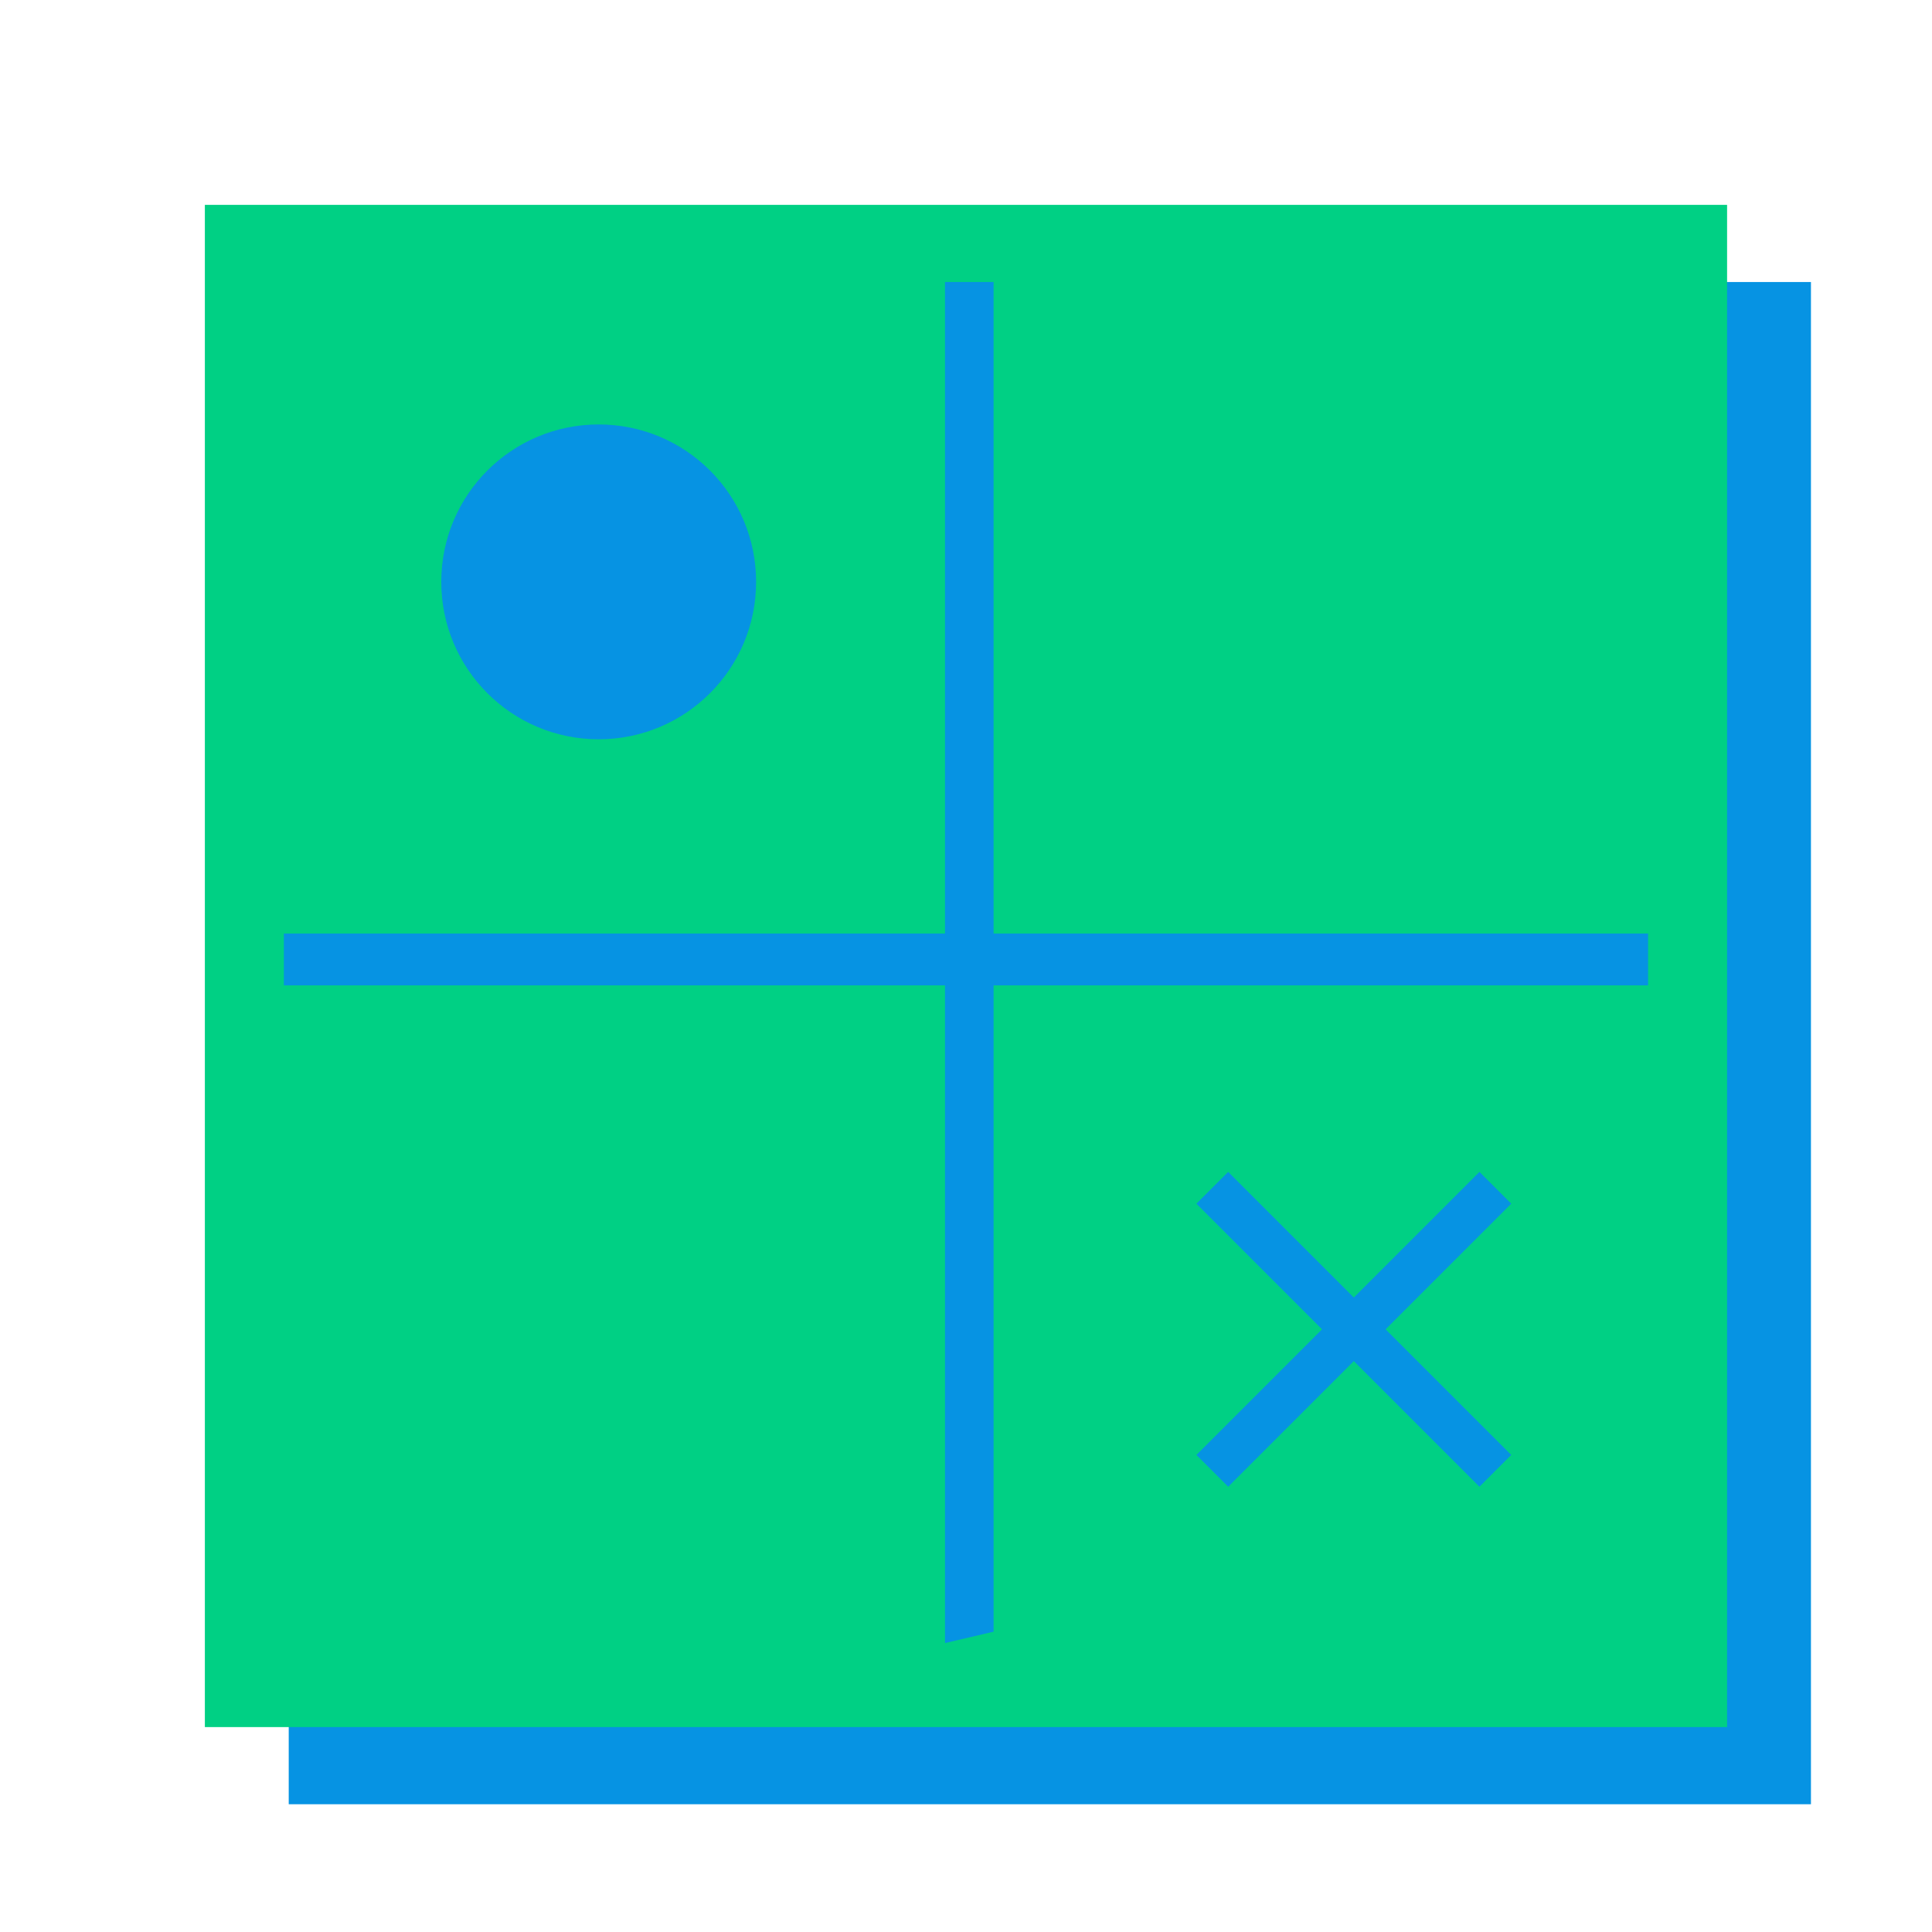<?xml version="1.0" encoding="utf-8" ?>	<!-- Generator: Assembly 2.4 - http://assemblyapp.co -->	<svg version="1.1" xmlns="http://www.w3.org/2000/svg" xmlns:xlink="http://www.w3.org/1999/xlink" width="4096.00" height="4096.00" viewBox="0 0 4096.0 4096.0">		<g id="document" transform="scale(13.653 13.653) translate(150.0 150.0)">			<path d="M-105.166,130.168 L131.21,130.168 L131.21,-106.207 L-105.166,-106.207 L-105.166,130.168 Z " fill="#0693e3" fill-opacity="1.00" />			<path d="M-118.188,118.188 L118.188,118.188 L118.188,-118.188 L-118.188,-118.188 L-118.188,118.188 Z " fill="#00d084" fill-opacity="1.00" />			<path d="M-3.258,105.138 L4.287,103.374 L4.287,-106.207 L-3.258,-106.207 L-3.258,105.138 Z M-105.92,3.012 L105.92,3.012 L105.92,-5.037 L-105.92,-5.037 L-105.92,3.012 Z " fill="#0693e3" fill-opacity="1.00" />			<path d="M-57.035,-35.202 C-43.526,-35.202 -32.591,-46.138 -32.591,-59.646 C-32.591,-73.154 -43.526,-84.09 -57.035,-84.09 C-70.543,-84.09 -81.478,-73.154 -81.478,-59.646 C-81.478,-46.138 -70.543,-35.202 -57.035,-35.202 Z " fill="#0693e3" fill-opacity="1.00" />			<path d="M84.669,36.913 L79.731,31.976 L60.225,51.482 L40.719,31.976 L35.782,36.913 L55.288,56.419 L35.782,75.925 L40.719,80.863 L60.225,61.357 L79.731,80.863 L84.669,75.925 L65.163,56.419 L84.669,36.913 Z " fill="#0693e3" fill-opacity="1.00" />		</g>	</svg>